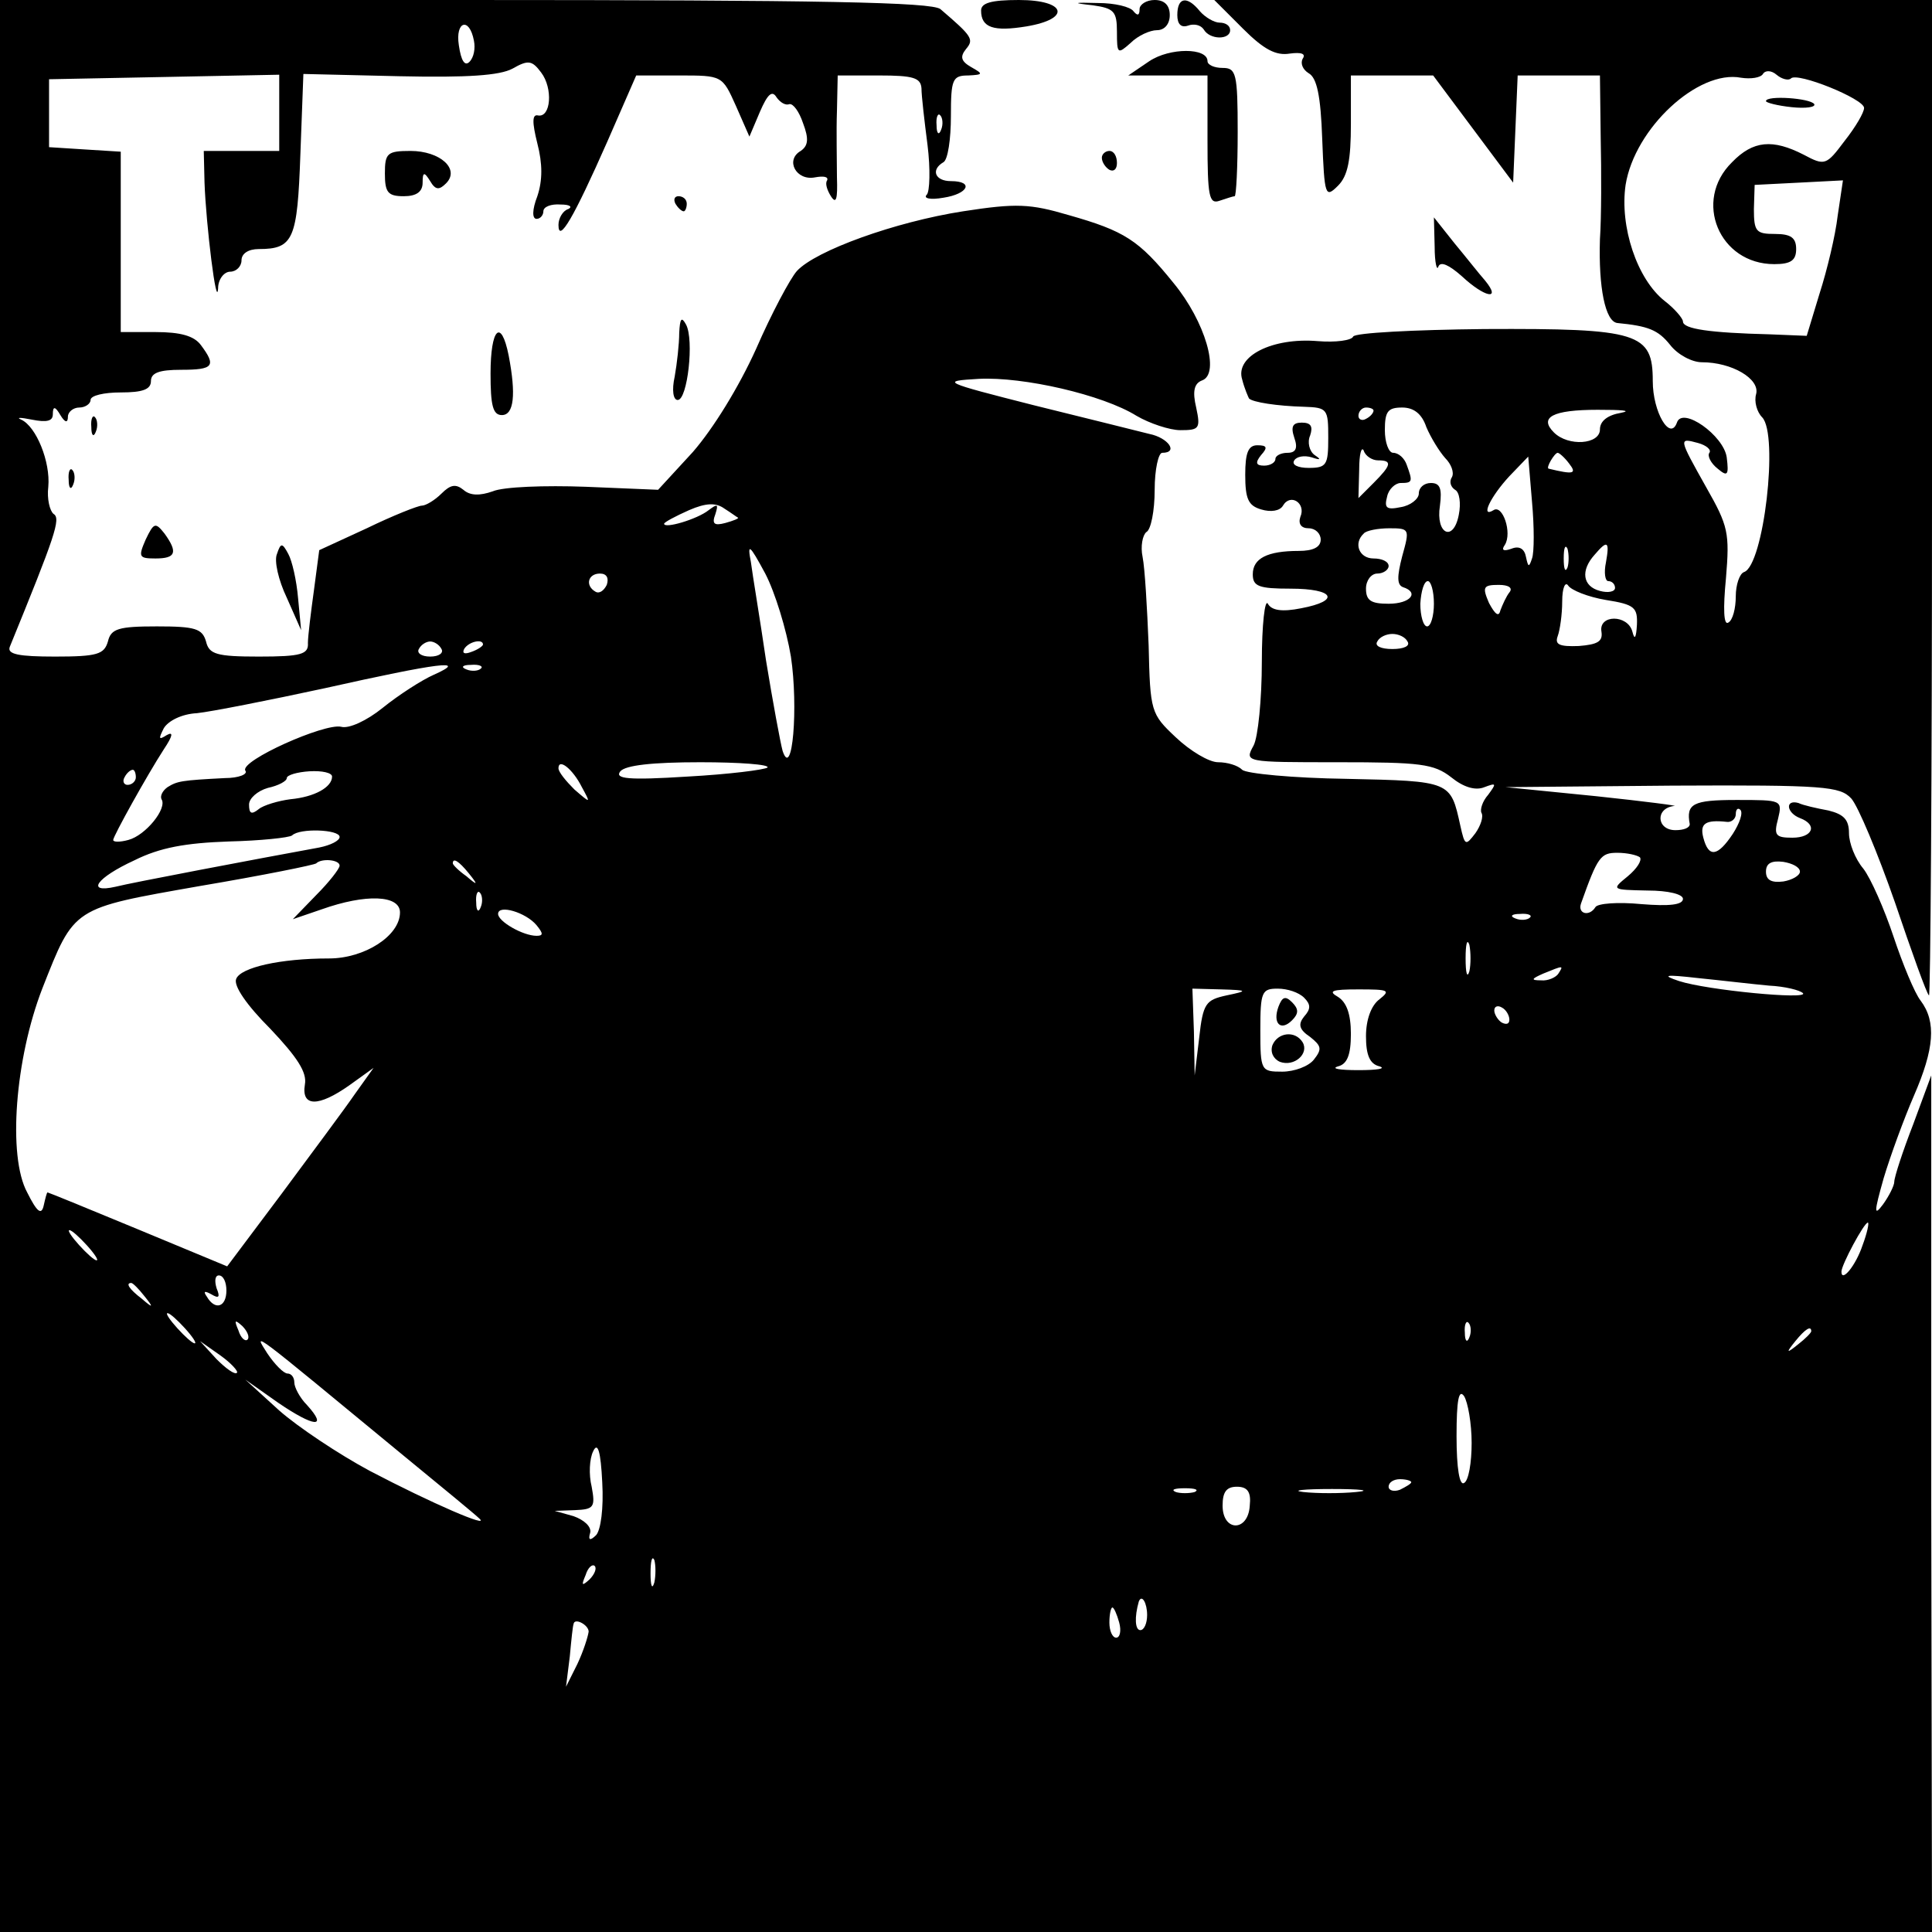 <?xml version="1.0" standalone="no"?>
<!DOCTYPE svg PUBLIC "-//W3C//DTD SVG 20010904//EN"
 "http://www.w3.org/TR/2001/REC-SVG-20010904/DTD/svg10.dtd">
<svg version="1.0" xmlns="http://www.w3.org/2000/svg"
 width="256pt" height="256pt" viewBox="0 0 256 256"
 preserveAspectRatio="xMidYMid meet">
<g transform="translate(0,256) scale(0.1,-0.1)"
fill="#000000" stroke="none">
<path d="M0 1280 l0 -1280 1280 0 1280 0 -1 568 0 567 -24 -65 c-14 -36 -25
-70 -25 -76 0 -5 -7 -19 -15 -30 -12 -16 -12 -11 1 35 9 30 27 79 40 109 27
62 30 98 9 126 -8 10 -24 49 -36 85 -12 36 -30 77 -40 90 -11 13 -19 34 -19
47 0 18 -7 25 -27 30 -16 3 -34 7 -40 10 -18 5 -16 -13 2 -20 24 -9 17 -26
-10 -26 -22 0 -25 3 -19 25 6 25 5 25 -55 25 -58 0 -67 -5 -62 -32 0 -5 -8 -8
-19 -8 -25 0 -27 29 -2 32 9 0 -37 6 -103 13 l-120 12 221 2 c202 1 222 -1
237 -17 9 -10 35 -72 58 -138 22 -65 42 -121 45 -123 2 -2 4 293 4 657 l0 662
-475 0 -476 0 38 -38 c28 -28 44 -36 62 -33 15 2 22 0 17 -7 -3 -6 0 -14 8
-19 11 -6 16 -30 18 -87 3 -76 4 -79 21 -62 13 13 17 34 17 82 l0 64 55 0 54
0 53 -71 53 -71 3 71 3 71 54 0 55 0 1 -82 c1 -46 1 -106 -1 -135 -2 -64 7
-109 23 -111 41 -4 54 -9 70 -29 10 -13 29 -23 42 -23 40 0 77 -22 72 -42 -3
-10 1 -24 8 -31 22 -23 2 -196 -24 -205 -6 -2 -11 -17 -11 -32 0 -16 -4 -32
-10 -35 -6 -4 -7 18 -3 59 5 60 3 69 -26 120 -37 66 -37 66 -11 59 11 -3 18
-9 15 -13 -3 -4 2 -14 11 -21 13 -11 15 -9 12 15 -4 29 -59 68 -66 46 -9 -25
-32 14 -32 55 0 64 -18 70 -223 69 -94 -1 -172 -5 -174 -10 -2 -5 -23 -8 -47
-6 -60 5 -110 -20 -100 -51 3 -12 8 -23 9 -25 5 -5 37 -10 73 -11 31 -1 32 -3
32 -41 0 -36 -2 -40 -26 -40 -14 0 -23 4 -19 10 3 5 13 7 23 4 12 -4 13 -3 4
3 -7 5 -10 17 -6 26 4 12 1 17 -11 17 -12 0 -15 -5 -10 -20 5 -14 2 -20 -9
-20 -9 0 -16 -4 -16 -8 0 -5 -7 -9 -15 -9 -11 0 -12 4 -4 14 9 10 8 13 -5 13
-12 0 -16 -10 -16 -39 0 -32 4 -41 21 -46 13 -4 25 -2 29 5 10 17 31 3 23 -15
-3 -9 1 -15 11 -15 9 0 16 -7 16 -15 0 -10 -10 -15 -29 -15 -42 0 -61 -10 -61
-31 0 -16 8 -19 50 -19 58 0 67 -16 14 -26 -25 -5 -39 -3 -44 6 -4 7 -8 -28
-8 -77 0 -49 -5 -100 -11 -111 -12 -22 -12 -22 112 -22 109 0 127 -2 150 -20
16 -13 32 -18 44 -13 16 6 16 5 5 -10 -8 -9 -11 -20 -9 -24 3 -5 -1 -17 -8
-27 -13 -17 -14 -17 -20 10 -13 59 -12 59 -151 62 -71 1 -133 7 -138 12 -6 6
-20 10 -32 10 -12 0 -37 15 -56 33 -33 31 -34 34 -36 122 -2 50 -5 102 -8 117
-3 14 0 29 5 33 6 3 11 28 11 56 0 27 5 49 10 49 22 0 8 20 -17 25 -16 4 -84
21 -153 38 -122 31 -124 32 -73 35 59 3 164 -21 209 -49 17 -10 44 -19 58 -19
25 0 27 2 21 30 -5 21 -3 32 8 36 24 9 4 78 -38 129 -46 57 -65 69 -139 90
-51 15 -69 16 -140 5 -90 -14 -195 -52 -220 -79 -9 -10 -34 -57 -54 -103 -23
-51 -57 -106 -84 -137 l-46 -50 -96 4 c-54 2 -109 0 -123 -6 -17 -6 -30 -6
-39 2 -10 8 -17 7 -29 -5 -9 -9 -21 -16 -26 -16 -5 0 -38 -13 -73 -30 l-63
-29 -7 -53 c-4 -29 -8 -61 -8 -70 1 -15 -9 -18 -65 -18 -56 0 -66 3 -70 20 -5
17 -14 20 -65 20 -51 0 -61 -3 -65 -20 -5 -17 -14 -20 -70 -20 -48 0 -64 3
-60 13 60 147 68 170 58 176 -5 4 -9 20 -7 36 3 33 -16 80 -36 89 -7 3 -1 3
14 0 20 -4 28 -2 28 7 0 11 3 11 10 -1 6 -10 10 -11 10 -2 0 6 7 12 15 12 8 0
15 5 15 10 0 6 18 10 40 10 29 0 40 4 40 15 0 11 11 15 40 15 43 0 47 5 26 33
-9 12 -27 17 -60 17 l-46 0 0 119 0 120 -48 3 -47 3 0 45 0 45 153 3 152 3 0
-51 0 -50 -50 0 -50 0 1 -42 c2 -56 16 -170 18 -140 0 12 8 22 16 22 8 0 15 7
15 15 0 9 9 15 23 15 46 0 51 13 55 125 l4 107 127 -3 c91 -2 133 1 150 10 21
12 26 11 38 -5 16 -21 13 -60 -4 -57 -8 2 -8 -9 -1 -37 7 -27 7 -49 0 -70 -7
-18 -7 -30 -1 -30 5 0 9 5 9 10 0 6 10 10 23 9 12 0 16 -3 10 -6 -7 -2 -13
-12 -13 -21 0 -25 20 9 65 111 l38 87 57 0 c57 0 57 0 75 -40 l18 -41 14 33
c10 23 16 29 22 19 5 -7 12 -11 17 -9 5 1 13 -10 18 -25 8 -21 7 -30 -3 -37
-21 -12 -6 -40 19 -35 11 2 18 1 16 -4 -3 -4 0 -13 5 -21 7 -11 9 -4 8 25 0
22 -1 61 0 88 l1 47 55 0 c45 0 55 -3 56 -17 0 -10 4 -44 8 -75 4 -32 3 -62
-1 -66 -5 -5 5 -7 22 -4 33 5 41 22 10 22 -21 0 -27 15 -10 25 6 3 10 31 10
61 0 49 2 54 23 54 20 1 20 2 4 11 -14 8 -15 14 -7 24 11 13 8 17 -34 53 -12
9 -153 12 -631 12 l-615 0 0 -1280z m628 1226 c2 -10 0 -22 -6 -28 -6 -6 -11
1 -14 22 -5 32 14 38 20 6z m1745 -50 c8 9 97 -27 97 -39 0 -6 -11 -25 -26
-44 -24 -32 -26 -33 -54 -18 -41 21 -67 19 -95 -10 -52 -51 -17 -135 56 -135
22 0 29 5 29 20 0 15 -7 20 -28 20 -25 0 -28 3 -28 33 l1 32 59 3 58 3 -7 -47
c-3 -26 -14 -72 -24 -103 l-17 -56 -49 2 c-79 2 -115 7 -115 17 0 4 -11 17
-24 27 -37 29 -60 99 -52 154 12 75 96 153 153 142 13 -2 26 0 29 5 3 5 11 5
18 -1 7 -6 16 -8 19 -5z m-1126 -68 c-3 -8 -6 -5 -6 6 -1 11 2 17 5 13 3 -3 4
-12 1 -19z m573 -372 c0 -3 -4 -8 -10 -11 -5 -3 -10 -1 -10 4 0 6 5 11 10 11
6 0 10 -2 10 -4z m70 -22 c6 -14 17 -32 25 -41 8 -8 12 -19 9 -25 -4 -6 -2
-13 4 -17 6 -3 8 -18 5 -33 -7 -37 -31 -26 -25 12 3 23 0 30 -12 30 -9 0 -16
-6 -16 -14 0 -7 -11 -16 -24 -18 -19 -4 -22 -1 -18 14 2 10 11 18 18 18 16 0
16 2 8 24 -3 9 -11 16 -18 16 -6 0 -11 14 -11 30 0 25 4 30 23 30 15 0 26 -8
32 -26z m258 19 c-18 -3 -28 -11 -28 -22 0 -20 -42 -23 -61 -4 -20 20 -2 30
58 30 32 0 46 -1 31 -4z m-322 -63 c19 0 18 -6 -6 -30 l-20 -20 1 38 c0 20 3
31 6 25 2 -7 11 -13 19 -13z m204 -130 c-4 -12 -5 -12 -8 2 -2 11 -9 15 -19
11 -11 -4 -14 -2 -9 5 10 16 -3 54 -15 46 -18 -11 -4 18 21 45 l25 26 5 -60
c3 -33 3 -67 0 -75z m49 126 c11 -14 6 -15 -27 -7 -4 1 8 21 12 21 2 0 9 -6
15 -14z m-1101 -72 c1 -1 -6 -4 -17 -7 -15 -4 -18 -1 -13 12 4 13 3 14 -9 5
-15 -12 -59 -25 -59 -18 0 2 15 10 33 18 23 10 36 10 47 2 8 -5 16 -11 18 -12z
m880 -51 c-7 -27 -7 -38 1 -41 22 -7 10 -22 -19 -22 -23 0 -30 4 -30 20 0 11
7 20 15 20 8 0 15 5 15 10 0 6 -9 10 -20 10 -19 0 -27 20 -13 33 3 4 19 7 34
7 27 0 27 -1 17 -37z m-810 -133 c10 -67 2 -164 -11 -125 -3 11 -13 65 -22
120 -8 55 -18 114 -20 130 -5 26 -2 24 19 -15 13 -25 28 -74 34 -110z m1029
118 c-3 -7 -5 -2 -5 12 0 14 2 19 5 13 2 -7 2 -19 0 -25z m51 7 c-3 -14 -1
-25 3 -25 5 0 9 -4 9 -9 0 -5 -9 -7 -20 -4 -23 6 -26 27 -7 48 17 20 20 18 15
-10z m-1324 -30 c-4 -8 -10 -12 -15 -9 -14 8 -10 24 6 24 9 0 12 -6 9 -15z
m1096 -25 c0 -16 -4 -30 -9 -30 -5 0 -9 14 -9 30 1 17 5 30 10 30 4 0 8 -13 8
-30z m100 15 c-4 -5 -9 -16 -12 -24 -2 -9 -7 -5 -15 10 -9 21 -8 24 13 24 13
0 19 -4 14 -10z m128 -10 c38 -6 42 -10 41 -33 -1 -17 -3 -21 -6 -9 -6 23 -45
23 -41 0 2 -13 -5 -17 -30 -19 -26 -1 -32 2 -28 13 3 8 6 29 6 46 0 18 4 27 8
21 4 -6 26 -15 50 -19z m-263 -55 c4 -6 -5 -10 -20 -10 -15 0 -24 4 -20 10 3
6 12 10 20 10 8 0 17 -4 20 -10z m-1280 -10 c3 -5 -3 -10 -15 -10 -12 0 -18 5
-15 10 3 6 10 10 15 10 5 0 12 -4 15 -10z m55 6 c0 -2 -7 -7 -16 -10 -8 -3
-12 -2 -9 4 6 10 25 14 25 6z m-65 -40 c-16 -7 -47 -27 -68 -44 -21 -17 -45
-28 -55 -25 -22 5 -134 -45 -127 -58 4 -5 -9 -10 -27 -10 -58 -3 -63 -4 -76
-12 -7 -5 -10 -12 -8 -16 8 -12 -21 -48 -44 -54 -11 -3 -20 -3 -20 0 0 5 45
86 67 120 12 18 13 24 4 19 -11 -7 -11 -5 -4 9 6 10 24 19 44 20 19 2 95 17
169 33 152 34 192 39 145 18z m62 8 c-3 -3 -12 -4 -19 -1 -8 3 -5 6 6 6 11 1
17 -2 13 -5z m134 -157 c12 -22 12 -22 -10 -3 -11 11 -21 23 -21 28 0 14 19
-1 31 -25z m246 26 c-4 -3 -51 -9 -106 -12 -79 -5 -97 -3 -89 7 7 8 42 12 106
12 52 0 92 -3 89 -7z m-837 -13 c0 -5 -5 -10 -11 -10 -5 0 -7 5 -4 10 3 6 8
10 11 10 2 0 4 -4 4 -10z m260 1 c0 -14 -23 -27 -55 -30 -16 -2 -36 -8 -42
-13 -10 -8 -13 -6 -13 6 0 8 11 18 25 22 14 3 25 9 25 13 0 4 14 8 30 9 17 1
30 -2 30 -7z m1856 -76 c-20 -30 -32 -32 -39 -5 -5 19 3 24 31 21 6 -1 12 4
12 10 0 7 3 9 6 6 4 -4 -1 -18 -10 -32z m-1846 -4 c0 -5 -12 -11 -27 -14 -82
-15 -251 -47 -270 -52 -40 -9 -25 12 25 35 34 17 68 23 125 25 42 1 80 5 84 8
10 10 63 8 63 -2z m1723 -27 c3 -4 -4 -15 -16 -25 -22 -18 -22 -18 26 -19 28
0 47 -5 47 -11 0 -8 -18 -10 -55 -7 -31 3 -58 1 -61 -4 -8 -13 -24 -9 -19 5
22 62 26 67 48 67 13 0 26 -3 30 -6z m-1723 -11 c0 -4 -14 -22 -31 -39 l-31
-32 38 13 c59 21 104 19 104 -4 0 -31 -47 -61 -94 -61 -65 0 -117 -12 -123
-27 -4 -9 14 -35 45 -66 36 -38 49 -58 46 -74 -5 -30 18 -30 59 -1 l32 23 -25
-35 c-13 -19 -57 -78 -97 -132 l-72 -96 -118 49 c-65 27 -119 49 -120 49 -1 0
-3 -8 -5 -17 -3 -14 -9 -9 -22 17 -26 48 -16 177 20 270 43 109 39 106 209
136 83 14 152 28 154 30 7 7 31 5 31 -3z m171 -10 c13 -16 12 -17 -3 -4 -10 7
-18 15 -18 17 0 8 8 3 21 -13z m1764 2 c0 -5 -10 -11 -22 -13 -16 -2 -23 2
-23 13 0 11 7 15 23 13 12 -2 22 -7 22 -13z m-1748 -47 c-3 -8 -6 -5 -6 6 -1
11 2 17 5 13 3 -3 4 -12 1 -19z m74 -24 c9 -11 9 -14 0 -14 -18 0 -51 19 -51
29 0 13 37 2 51 -15z m1316 10 c-3 -3 -12 -4 -19 -1 -8 3 -5 6 6 6 11 1 17 -2
13 -5z m-80 -71 c-3 -10 -5 -2 -5 17 0 19 2 27 5 18 2 -10 2 -26 0 -35z m118
-3 c-3 -5 -14 -10 -23 -9 -14 0 -13 2 3 9 27 11 27 11 20 0z m279 -16 c21 -1
41 -6 45 -10 8 -9 -127 4 -164 16 -24 8 -19 9 25 4 30 -3 72 -8 94 -10z m-719
-13 c-27 -6 -31 -10 -36 -56 l-6 -50 -1 58 -2 57 38 -1 c36 -1 36 -2 7 -8z
m103 -3 c9 -9 9 -15 0 -25 -8 -10 -7 -17 8 -27 15 -12 16 -16 5 -30 -7 -9 -26
-16 -42 -16 -28 0 -29 1 -29 55 0 51 2 55 23 55 13 0 28 -5 35 -12z m100 -2
c-11 -8 -18 -27 -18 -49 0 -25 5 -37 18 -40 9 -3 -3 -5 -28 -5 -25 0 -37 2
-27 5 12 3 17 15 17 43 0 27 -6 42 -17 49 -14 8 -8 10 27 10 40 0 43 -1 28
-13z m172 -27 c0 -6 -4 -7 -10 -4 -5 3 -10 11 -10 16 0 6 5 7 10 4 6 -3 10
-11 10 -16z m468 -299 c-9 -27 -28 -50 -28 -35 0 9 30 65 35 65 2 0 -1 -14 -7
-30z m-2353 0 c10 -11 16 -20 13 -20 -3 0 -13 9 -23 20 -10 11 -16 20 -13 20
3 0 13 -9 23 -20z m185 -60 c0 -22 -15 -27 -26 -8 -5 7 -3 8 6 3 10 -6 12 -4
7 8 -3 10 -2 17 3 17 6 0 10 -9 10 -20z m-109 -7 c13 -16 12 -17 -3 -4 -17 13
-22 21 -14 21 2 0 10 -8 17 -17z m54 -43 c10 -11 16 -20 13 -20 -3 0 -13 9
-23 20 -10 11 -16 20 -13 20 3 0 13 -9 23 -20z m83 -15 c-3 -3 -9 2 -12 12 -6
14 -5 15 5 6 7 -7 10 -15 7 -18z m1619 3 c-3 -8 -6 -5 -6 6 -1 11 2 17 5 13 3
-3 4 -12 1 -19z m453 8 c0 -2 -8 -10 -17 -17 -16 -13 -17 -12 -4 4 13 16 21
21 21 13z m-1865 -165 c50 -41 95 -78 100 -83 16 -14 -63 20 -145 63 -41 22
-95 58 -120 80 l-45 41 44 -31 c47 -32 66 -34 38 -3 -10 10 -17 24 -17 30 0 7
-4 12 -9 12 -5 0 -17 12 -27 27 -19 30 -24 33 181 -136z m-221 110 c-3 -3 -15
6 -27 18 l-22 24 27 -19 c14 -10 24 -21 22 -23z m1636 -93 c0 -26 -4 -50 -10
-53 -6 -4 -10 19 -10 62 0 48 3 63 10 53 5 -8 10 -36 10 -62z m-1160 -122 c-8
-8 -11 -7 -8 3 2 8 -8 17 -22 22 l-25 7 27 1 c25 1 27 4 22 31 -4 16 -3 37 2
47 6 13 10 0 12 -41 2 -35 -2 -63 -8 -70z m1080 70 c0 -2 -7 -6 -15 -10 -8 -3
-15 -1 -15 4 0 6 7 10 15 10 8 0 15 -2 15 -4z m-287 -13 c-7 -2 -19 -2 -25 0
-7 3 -2 5 12 5 14 0 19 -2 13 -5z m73 -18 c-2 -35 -36 -35 -36 0 0 18 5 25 19
25 14 0 19 -7 17 -25z m141 18 c-20 -2 -52 -2 -70 0 -17 2 0 4 38 4 39 0 53
-2 32 -4z m-930 -120 c-3 -10 -5 -4 -5 12 0 17 2 24 5 18 2 -7 2 -21 0 -30z
m-86 4 c-10 -9 -11 -8 -5 6 3 10 9 15 12 12 3 -3 0 -11 -7 -18z m739 -47 c0
-11 -4 -20 -9 -20 -7 0 -8 17 -2 38 4 10 11 -2 11 -18z m-37 -10 c3 -11 1 -20
-4 -20 -5 0 -9 9 -9 20 0 11 2 20 4 20 2 0 6 -9 9 -20z m-703 -12 c-1 -7 -7
-26 -15 -43 l-15 -30 5 40 c2 22 4 41 5 43 1 9 20 -1 20 -10z"/>
<path d="M2340 2426 c0 -2 15 -6 34 -8 19 -2 32 0 30 4 -5 8 -64 12 -64 4z"/>
<path d="M1694 1226 c-8 -22 3 -33 18 -18 9 9 9 15 0 24 -9 9 -13 7 -18 -6z"/>
<path d="M1686 1175 c-3 -9 1 -18 10 -22 19 -7 39 11 30 26 -10 16 -33 13 -40
-4z"/>
<path d="M1300 2546 c0 -23 17 -28 60 -21 60 10 53 35 -10 35 -37 0 -50 -4
-50 -14z"/>
<path d="M1448 2553 c28 -4 32 -8 32 -35 0 -30 1 -30 18 -15 10 10 26 17 35
17 10 0 17 8 17 20 0 13 -7 20 -20 20 -11 0 -20 -6 -20 -12 0 -9 -3 -9 -8 -3
-4 6 -25 11 -47 11 -33 1 -35 0 -7 -3z"/>
<path d="M1560 2540 c0 -12 5 -17 14 -14 8 3 17 1 21 -5 8 -14 35 -14 35 -1 0
6 -6 10 -14 10 -7 0 -19 7 -26 15 -17 21 -30 19 -30 -5z"/>
<path d="M1523 2479 l-28 -19 53 0 52 0 0 -86 c0 -74 2 -85 16 -80 9 3 18 6
20 6 2 0 4 38 4 85 0 78 -2 85 -20 85 -11 0 -20 4 -20 9 0 18 -50 18 -77 0z"/>
<path d="M510 2330 c0 -25 4 -30 25 -30 17 0 25 6 25 18 0 14 2 15 10 2 7 -12
12 -12 21 -3 19 19 -8 43 -47 43 -31 0 -34 -3 -34 -30z"/>
<path d="M1460 2351 c0 -6 5 -13 10 -16 6 -3 10 1 10 9 0 9 -4 16 -10 16 -5 0
-10 -4 -10 -9z"/>
<path d="M895 2290 c3 -5 8 -10 11 -10 2 0 4 5 4 10 0 6 -5 10 -11 10 -5 0 -7
-4 -4 -10z"/>
<path d="M1901 2233 c0 -21 3 -33 5 -26 3 7 14 2 31 -13 30 -28 53 -33 31 -6
-8 9 -26 32 -41 50 l-27 34 1 -39z"/>
<path d="M900 2119 c0 -15 -3 -41 -6 -58 -4 -18 -2 -31 4 -31 13 0 22 80 11
100 -6 11 -8 8 -9 -11z"/>
<path d="M650 2065 c0 -42 3 -55 15 -55 16 0 19 27 9 79 -10 50 -24 36 -24
-24z"/>
<path d="M121 1994 c0 -11 3 -14 6 -6 3 7 2 16 -1 19 -3 4 -6 -2 -5 -13z"/>
<path d="M91 1924 c0 -11 3 -14 6 -6 3 7 2 16 -1 19 -3 4 -6 -2 -5 -13z"/>
<path d="M193 1845 c-10 -23 -9 -25 13 -25 27 0 30 8 12 33 -12 15 -14 15 -25
-8z"/>
<path d="M367 1826 c-4 -9 2 -35 13 -58 l19 -43 -4 42 c-2 24 -8 50 -13 59 -8
15 -10 15 -15 0z"/>
</g>
</svg>
